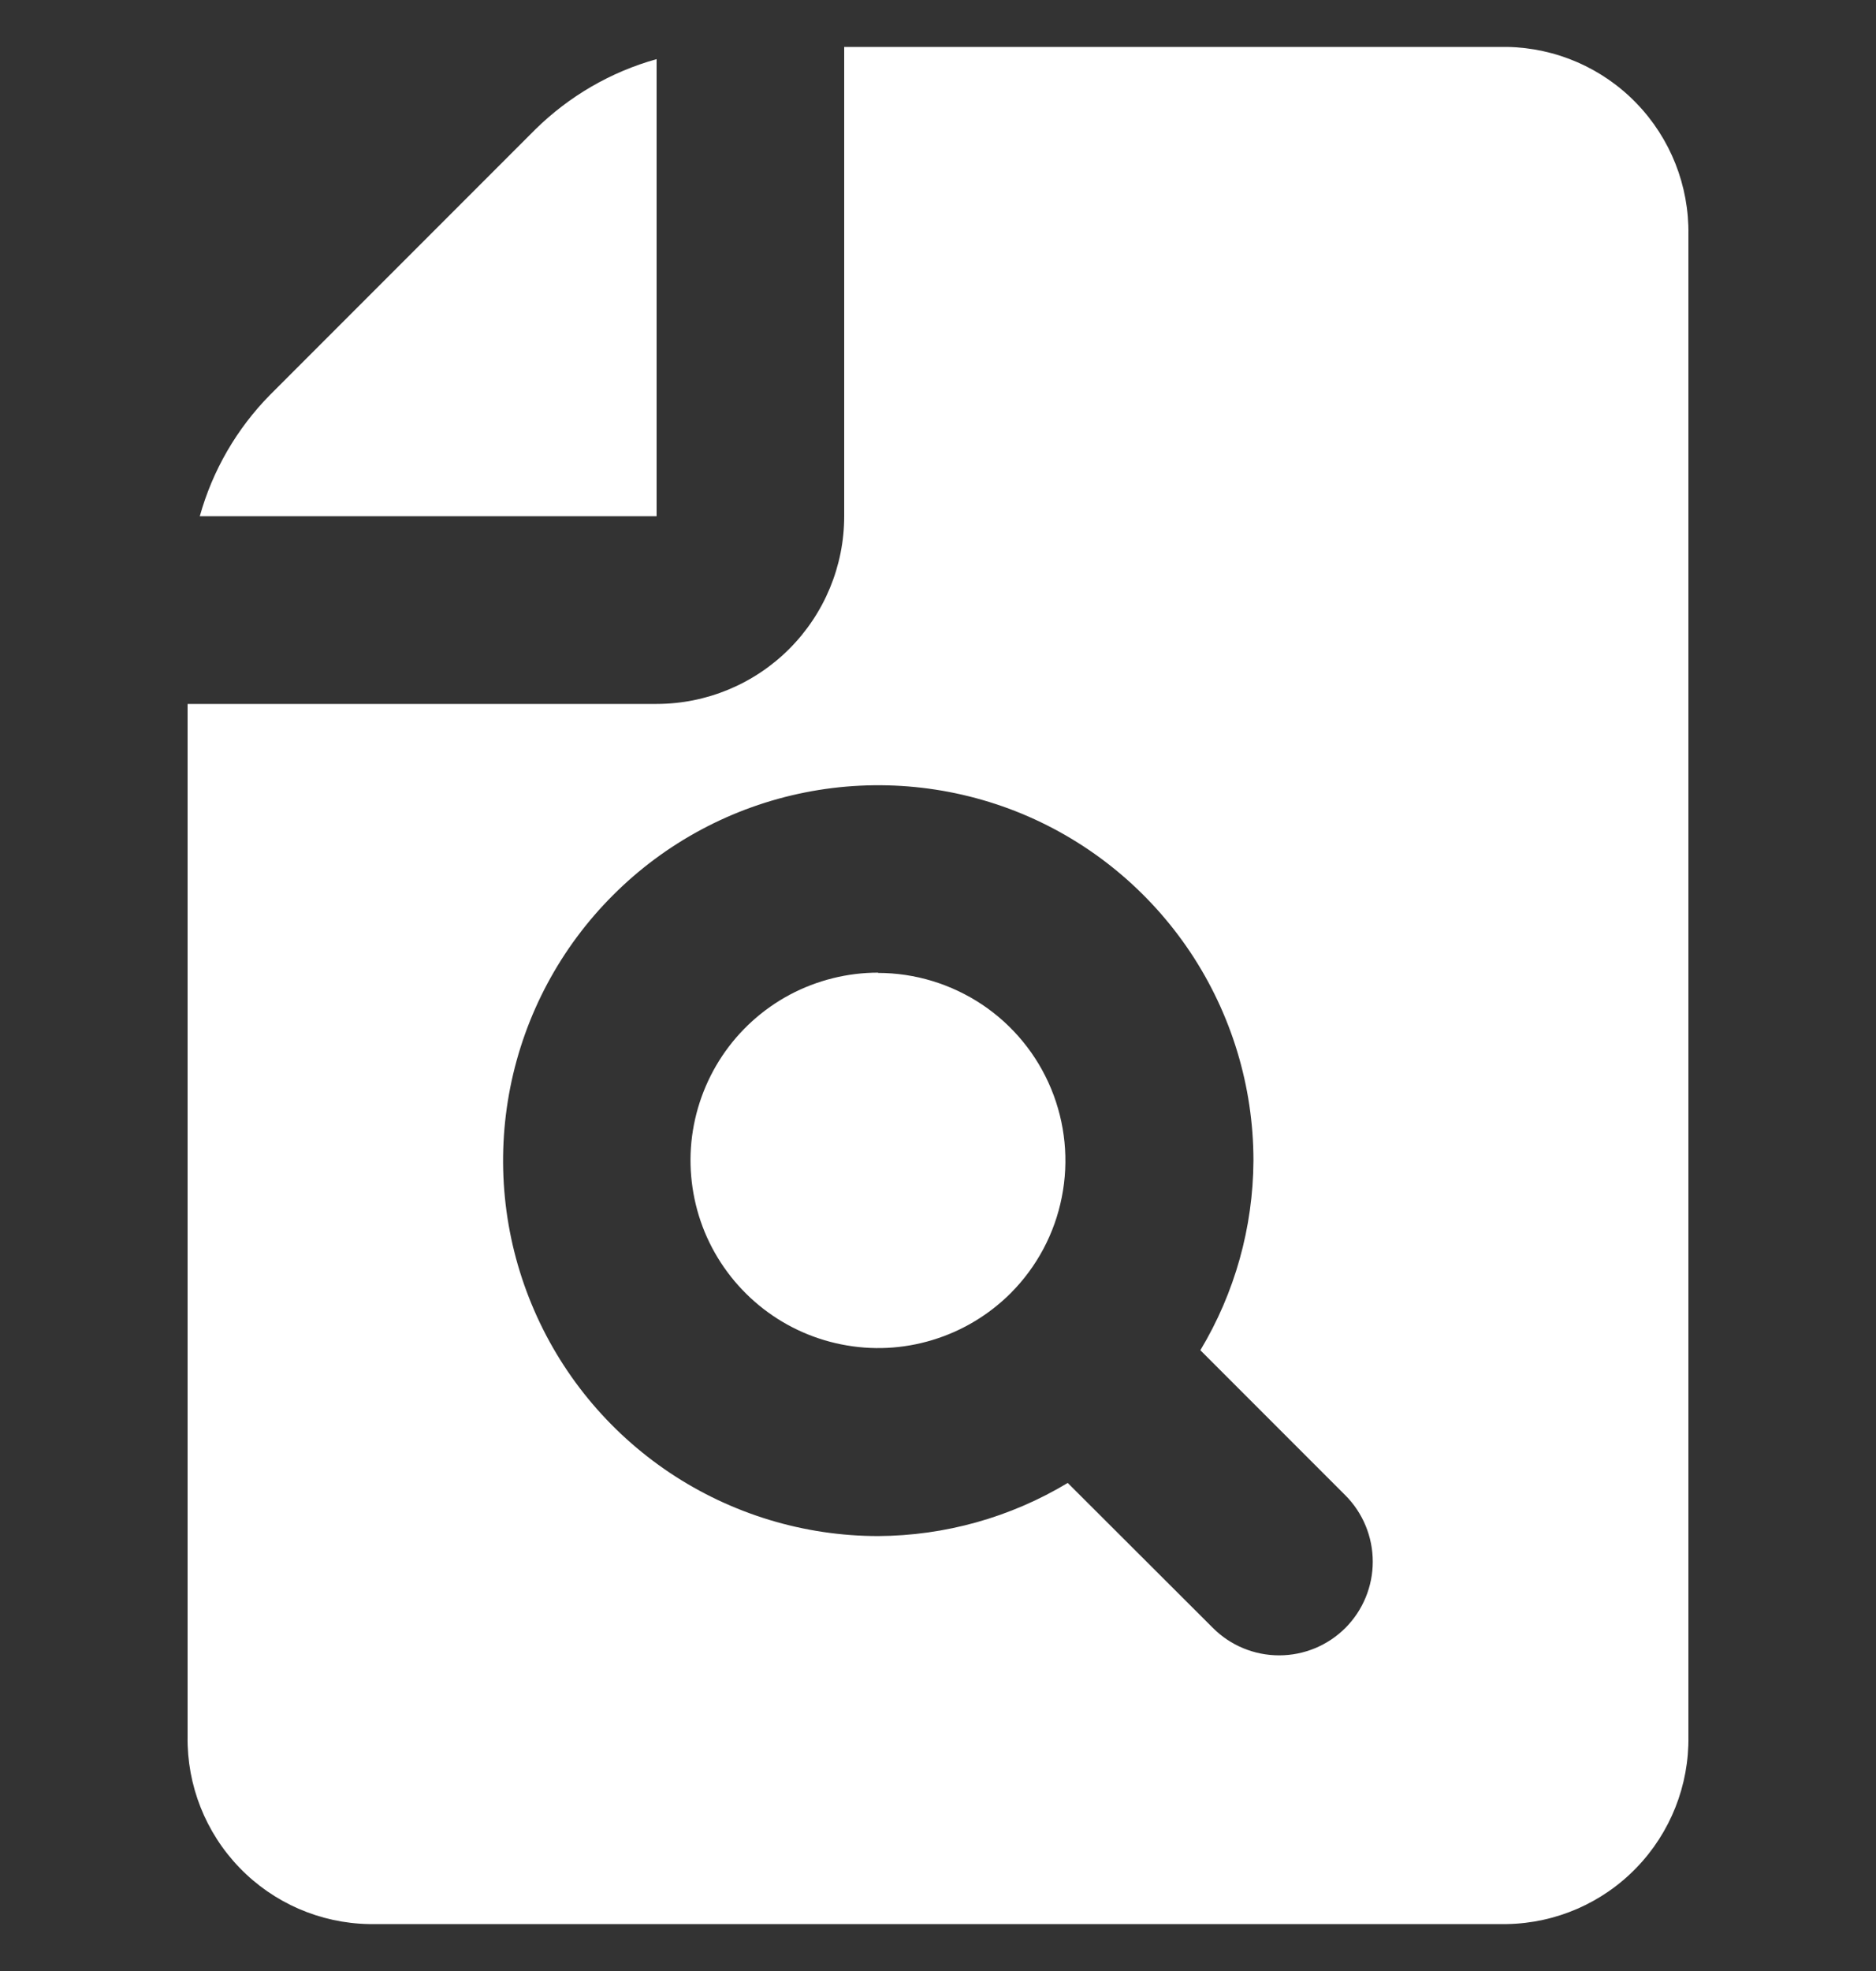 <svg width="20" height="21" viewBox="0 0 20 21" fill="none" xmlns="http://www.w3.org/2000/svg">
<rect x="0" y="0" width="20" height="21" fill="#333333" stroke="none"/>
<g clip-path="url(#clip0_822_93)">
<path d="M9.363 10.363C9.034 10.363 8.71 10.444 8.42 10.598C8.13 10.753 7.882 10.977 7.699 11.251C7.517 11.524 7.404 11.838 7.371 12.166C7.339 12.493 7.388 12.823 7.513 13.127C7.639 13.431 7.838 13.699 8.092 13.908C8.346 14.117 8.648 14.26 8.97 14.324C9.293 14.389 9.626 14.373 9.941 14.277C10.256 14.182 10.542 14.01 10.775 13.778C11.054 13.498 11.244 13.142 11.32 12.754C11.397 12.367 11.357 11.965 11.206 11.6C11.055 11.235 10.799 10.923 10.47 10.703C10.141 10.484 9.755 10.366 9.36 10.366L9.363 10.363Z" fill="white"/>
<path d="M7 5.5V0.63C6.512 0.766 6.068 1.024 5.707 1.379L2.879 4.207C2.524 4.567 2.266 5.012 2.13 5.5H7Z" fill="white"/>
<path d="M16.066 0.5H9V5.5C9 6.03 8.789 6.539 8.414 6.914C8.039 7.289 7.53 7.5 7 7.5H2V18.5C1.992 19.021 2.191 19.525 2.554 19.9C2.916 20.275 3.413 20.491 3.934 20.5H16.066C16.587 20.491 17.084 20.275 17.446 19.9C17.809 19.525 18.008 19.021 18 18.5V2.5C18.008 1.979 17.809 1.475 17.446 1.1C17.084 0.725 16.587 0.509 16.066 0.5ZM14.344 17.344C14.156 17.532 13.902 17.637 13.637 17.637C13.372 17.637 13.117 17.532 12.93 17.344L11.383 15.8C10.773 16.167 10.075 16.362 9.363 16.366C8.572 16.366 7.799 16.131 7.141 15.692C6.483 15.252 5.97 14.628 5.668 13.897C5.365 13.166 5.286 12.362 5.44 11.586C5.594 10.81 5.975 10.097 6.535 9.538C7.094 8.978 7.807 8.597 8.583 8.443C9.359 8.289 10.163 8.368 10.894 8.67C11.625 8.973 12.249 9.486 12.689 10.144C13.128 10.802 13.363 11.575 13.363 12.366C13.359 13.078 13.164 13.776 12.797 14.386L14.344 15.933C14.53 16.12 14.635 16.374 14.635 16.639C14.635 16.903 14.53 17.157 14.344 17.344Z" fill="white"/>
</g>
<defs>
<clipPath id="clip0_822_93">
<rect width="20" height="20" fill="white" transform="translate(0 0.5)"/>
</clipPath>
</defs>
</svg>
